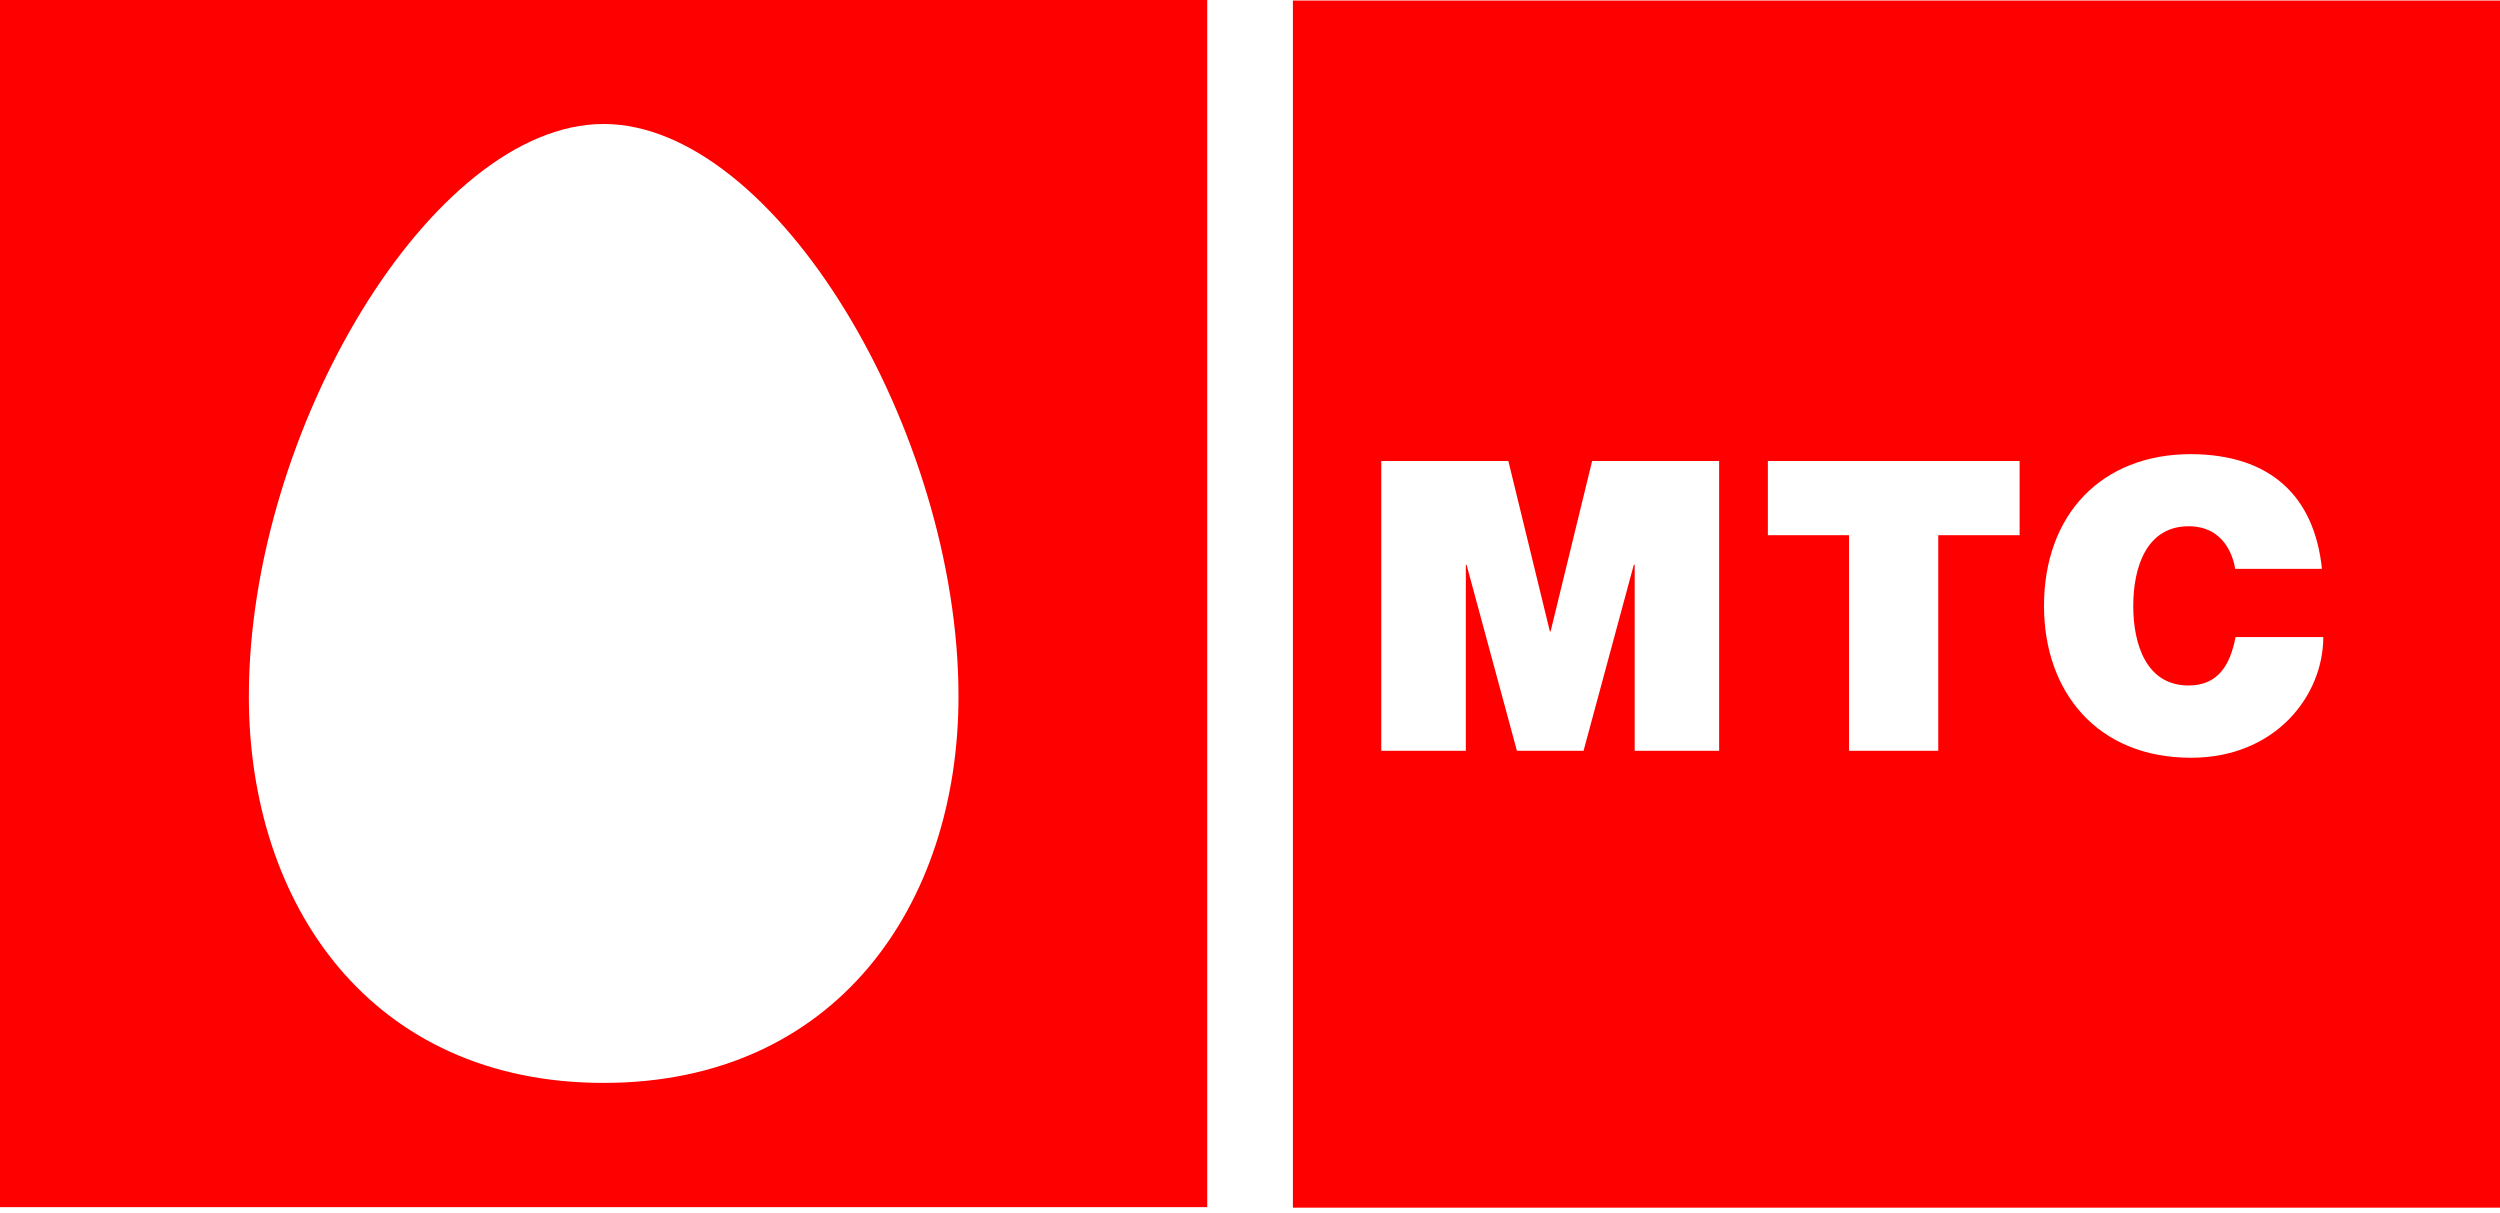 <svg width="136" height="66" viewBox="0 0 136 66" fill="none" xmlns="http://www.w3.org/2000/svg">
<path fill-rule="evenodd" clip-rule="evenodd" d="M0 65.669H65.673V0H0V65.669ZM136 65.696H70.334V0.028H136V65.696ZM32.836 6.745C42.168 6.745 52.142 23.43 52.142 37.879C52.142 49.228 45.47 58.91 32.836 58.91C20.192 58.91 13.538 49.228 13.538 37.879C13.538 23.43 23.502 6.745 32.836 6.745ZM75.141 25.079H82.055L84.314 34.353H84.351L86.612 25.079H93.521V40.843H88.927V30.725H88.879L86.145 40.843H82.52L79.781 30.725H79.741V40.843H75.141V25.079ZM96.172 29.116H100.587V40.843H105.441V29.116H109.867V25.079H96.172V29.116ZM121.594 30.945C121.505 30.377 121.059 28.629 119.059 28.629C116.779 28.629 116.049 30.84 116.049 32.965C116.049 35.086 116.779 37.291 119.059 37.291C120.686 37.291 121.33 36.143 121.615 34.655H126.387C126.387 37.836 123.801 41.222 119.185 41.222C114.08 41.222 111.194 37.622 111.194 32.965C111.194 27.991 114.328 24.705 119.185 24.705C123.517 24.723 125.903 26.996 126.314 30.945H121.594Z" fill="#FF0000"/>
</svg>
